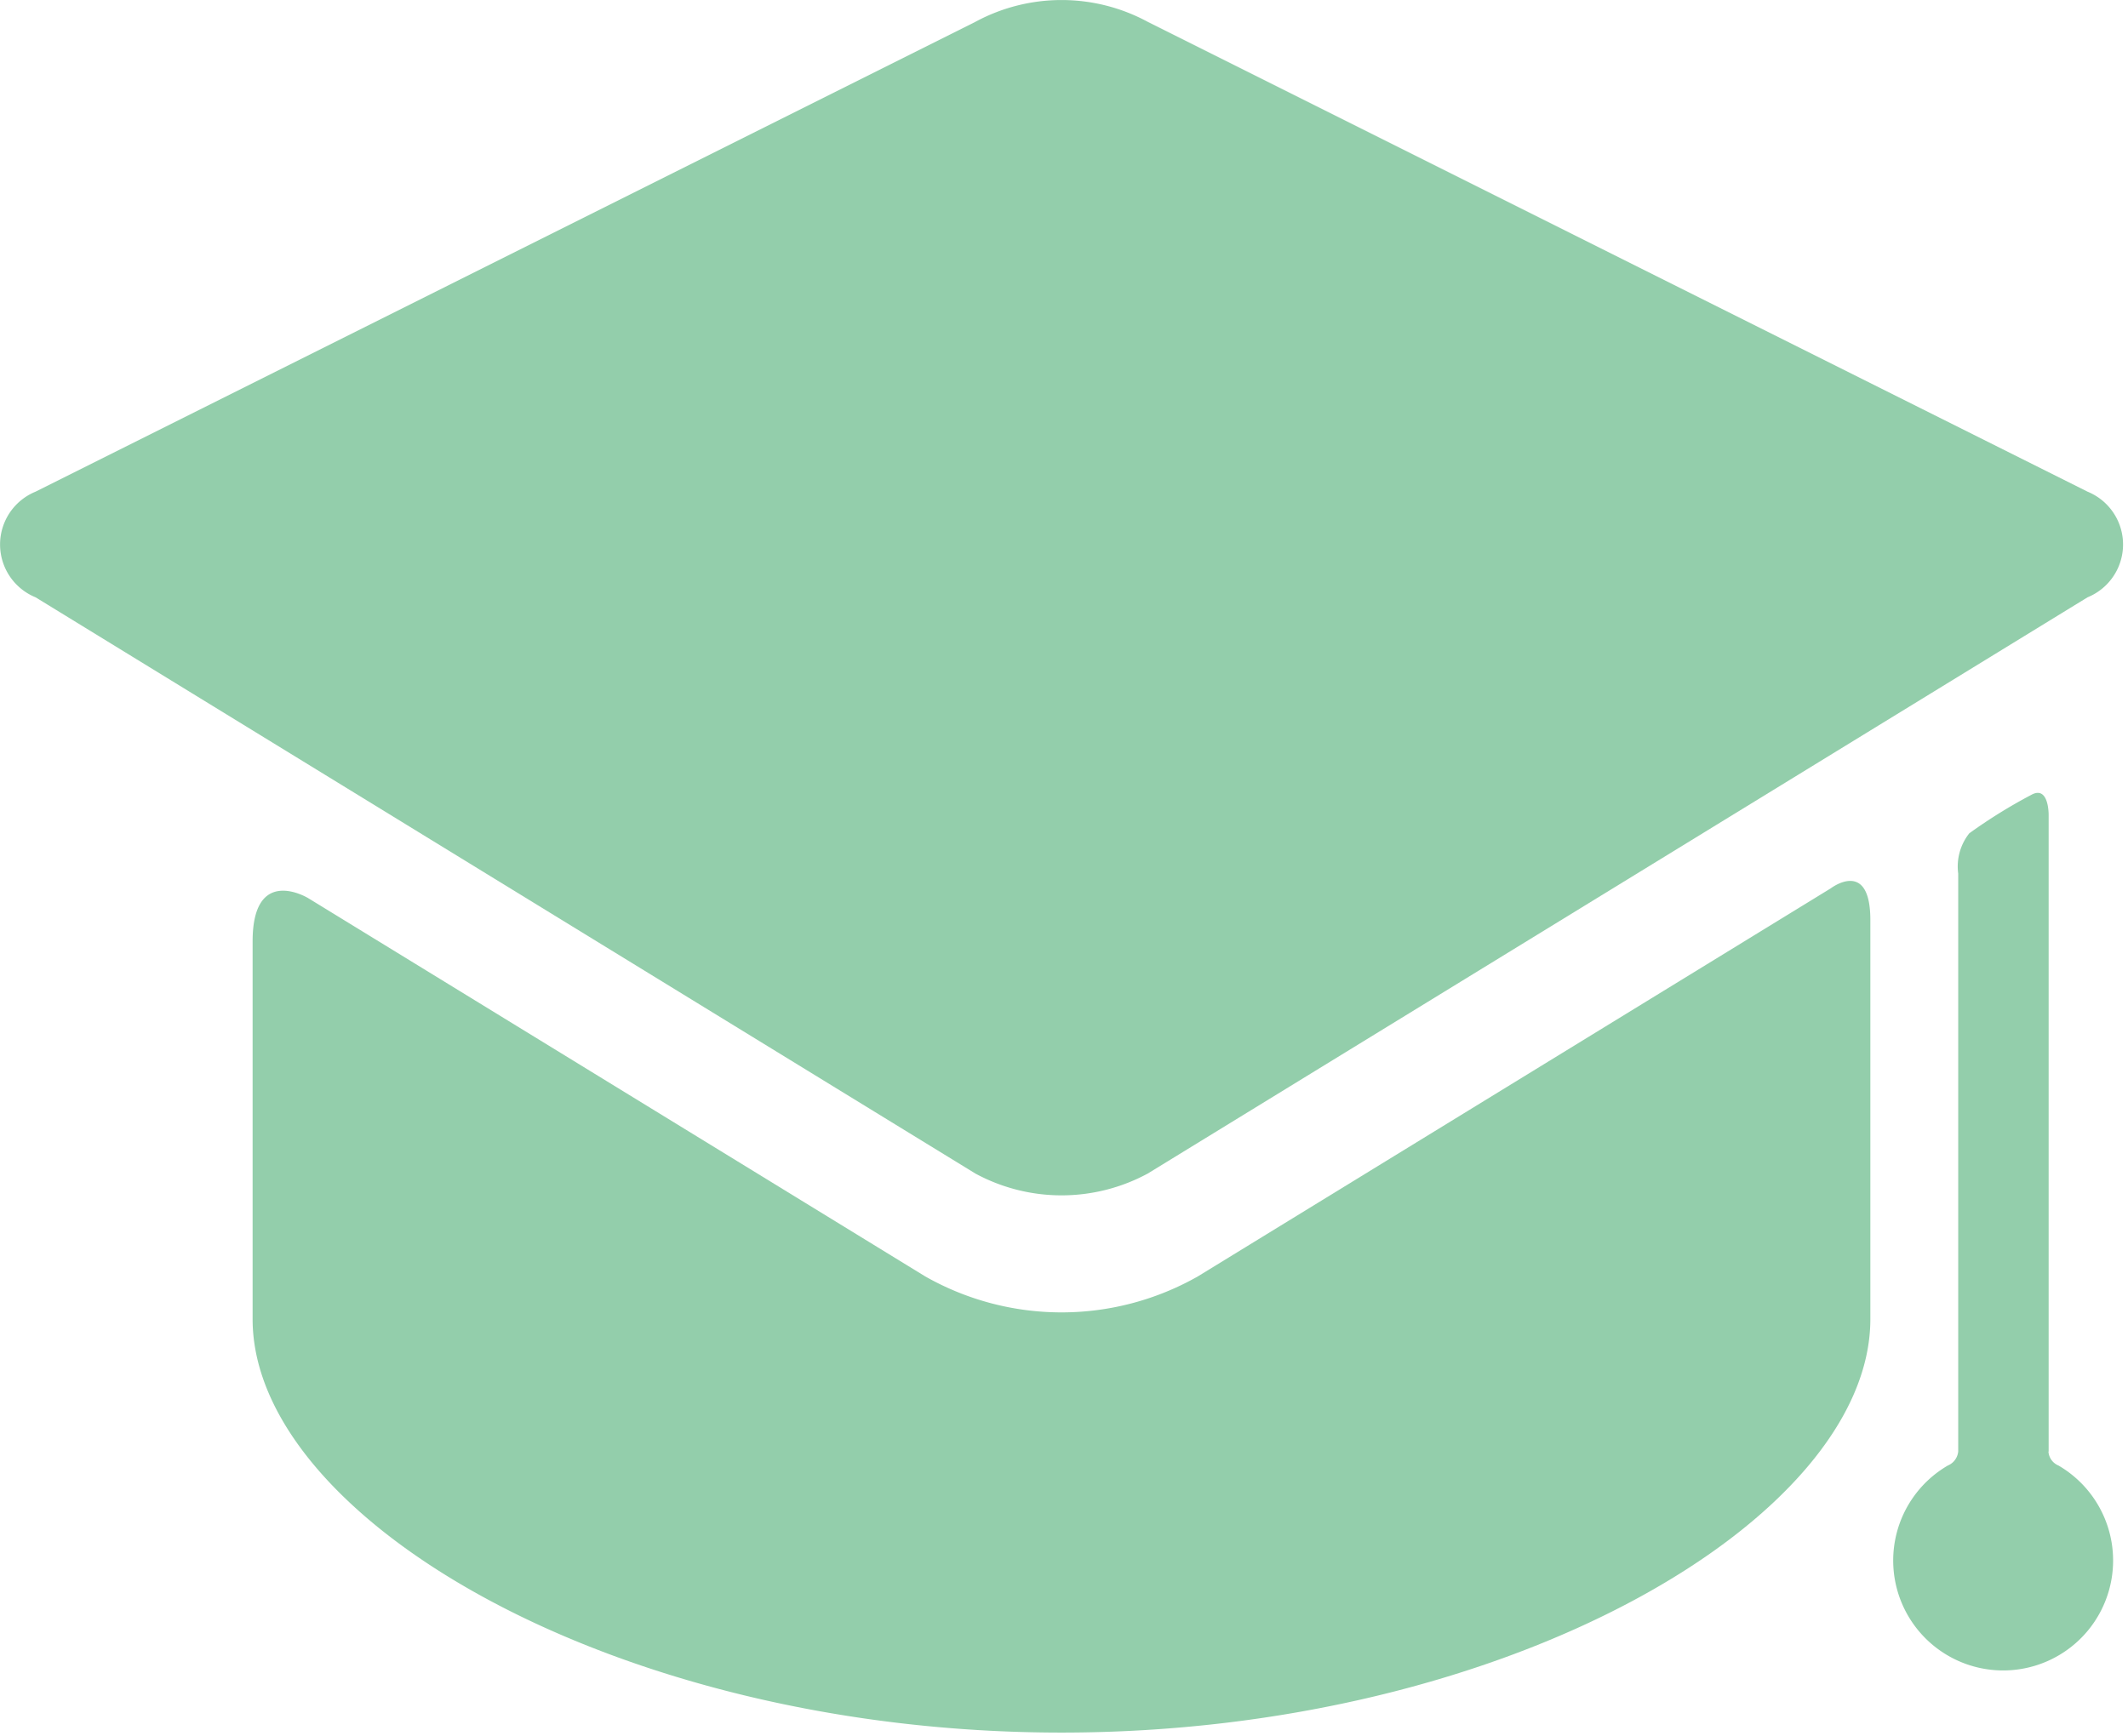 <svg xmlns="http://www.w3.org/2000/svg" xmlns:xlink="http://www.w3.org/1999/xlink" width="42.288" height="34.5" viewBox="0 0 42.288 34.5">
  <defs>
    <clipPath id="clip-path">
      <rect id="Rectangle_165" data-name="Rectangle 165" width="42.288" height="34.5" fill="#93ceab"/>
    </clipPath>
  </defs>
  <g id="Group_249" data-name="Group 249" transform="translate(-352 -382)">
    <g id="Group_245" data-name="Group 245" transform="translate(352 382)">
      <g id="Group_244" data-name="Group 244" transform="translate(0 0)" clip-path="url(#clip-path)">
        <path id="Path_322" data-name="Path 322" d="M408.766,522.336a5.488,5.488,0,0,1-5.416,0l-12.26-7.518s-1.107-.679-1.107.858v7.508c0,3.955,7.2,8.219,16.074,8.219s16.074-4.263,16.074-8.219v-7.932c0-1.234-.787-.63-.787-.63Zm0,0" transform="translate(-384.963 -496.964)" fill="#93ceab"/>
        <path id="Path_323" data-name="Path 323" d="M393.484,393.872a1.134,1.134,0,0,0,0-2.1l-18.676-9.339a3.6,3.6,0,0,0-3.425,0l-18.676,9.339a1.134,1.134,0,0,0,0,2.1l18.676,11.454a3.6,3.6,0,0,0,3.425,0" transform="translate(-352 -381.999)" fill="#93ceab"/>
      </g>
    </g>
    <path id="Path_324" data-name="Path 324" d="M639.74,514.314v-12.65s.009-.6-.347-.4a10.319,10.319,0,0,0-1.23.763,1.06,1.06,0,0,0-.22.8v11.487a.338.338,0,0,1-.207.28,2.185,2.185,0,1,0,2.2,0,.325.325,0,0,1-.2-.276Zm0,0" transform="translate(-247.029 -103.463)" fill="#93ceab"/>
  </g>
</svg>
